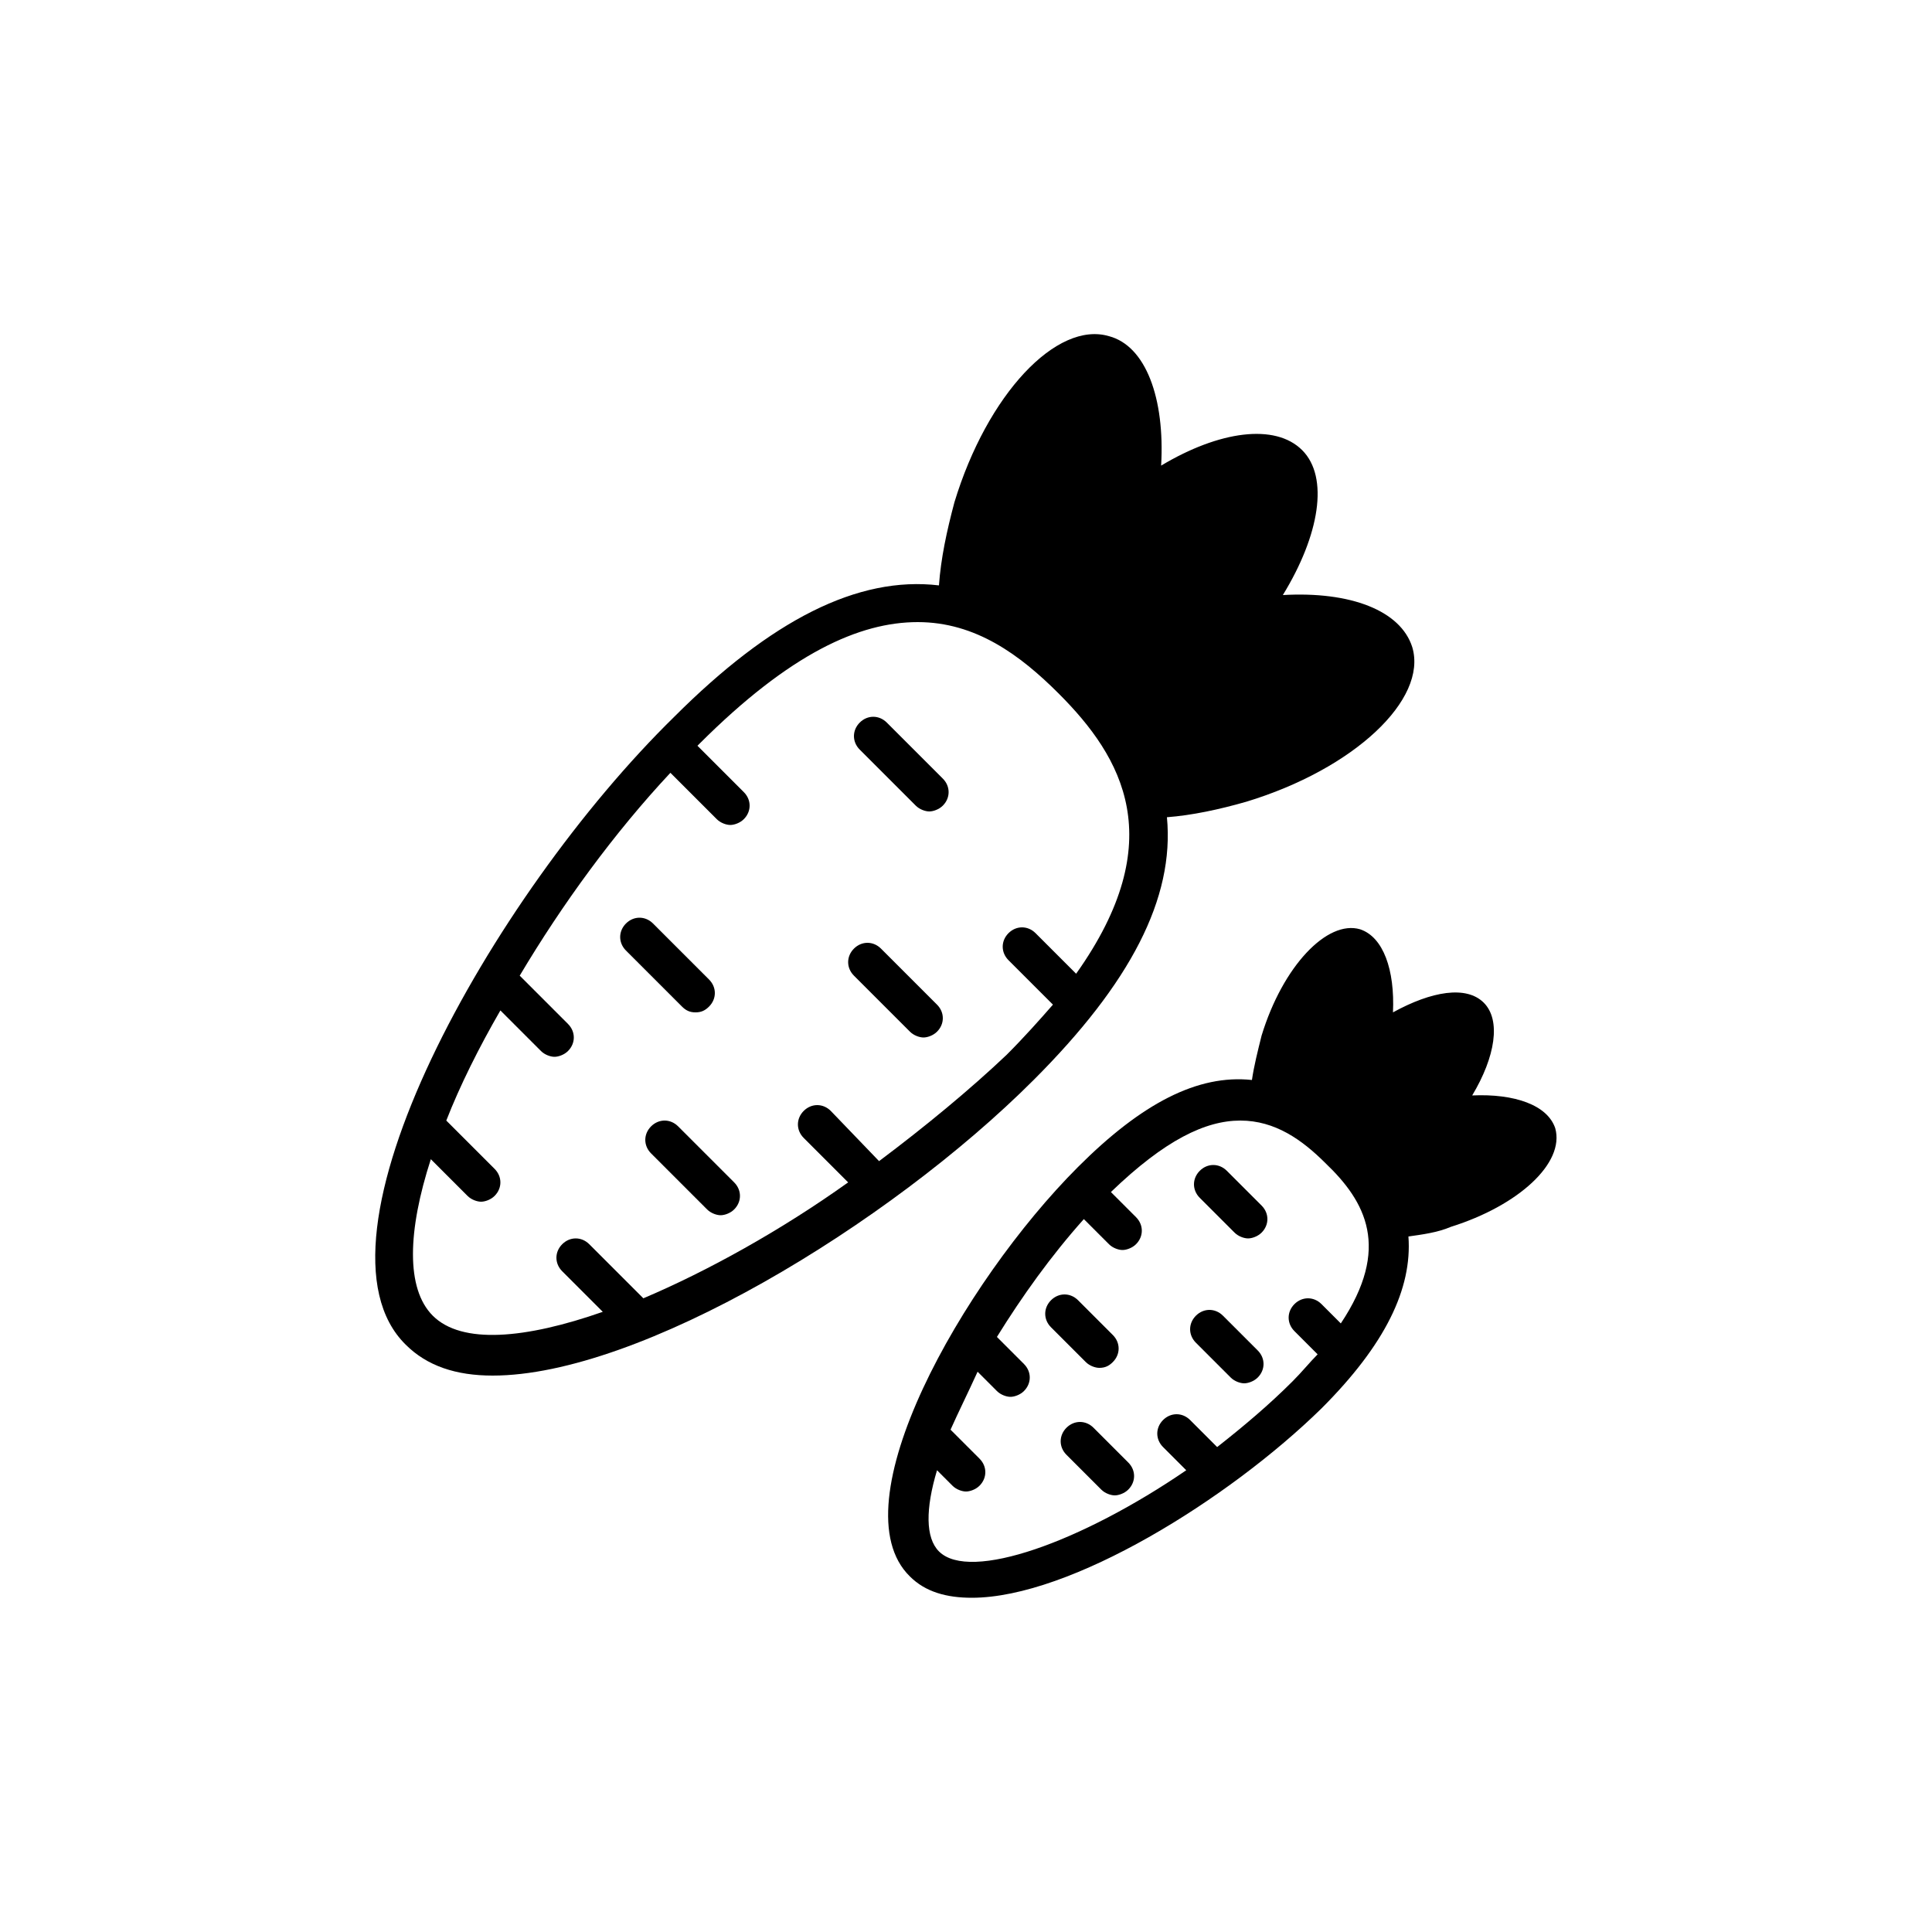 <svg xmlns="http://www.w3.org/2000/svg" enable-background="new 0 0 100 100" viewBox="0 0 100 100"><path d="M60.4,42.3c1.3-0.1,2.7-0.4,4.1-0.8c5.6-1.7,9.4-5.3,8.6-8c-0.6-1.9-3.2-2.9-6.7-2.7c0,0,0,0,0,0c1.9-3.1,2.4-6.1,1-7.5c-1.4-1.4-4.3-1-7.3,0.8c-0.8,0.5-1.6,1.1-2.4,1.8c0.8-0.7,1.6-1.3,2.4-1.8c0.2-3.5-0.8-6.2-2.7-6.7c-2.7-0.8-6.3,3-8,8.6c-0.4,1.5-0.7,2.9-0.8,4.3c-4.2-0.5-8.7,1.8-13.7,6.8C25.4,46.4,15.5,64.2,21,69.6c1.1,1.1,2.6,1.6,4.5,1.6c7.6,0,20.5-7.8,28-15.3C58.5,50.9,60.8,46.5,60.4,42.3z M45.5,60.1L43,57.5c-0.4-0.4-1-0.4-1.4,0s-0.4,1,0,1.4l2.3,2.3c-3.5,2.5-7.3,4.6-10.6,6l-2.8-2.8c-0.4-0.4-1-0.4-1.4,0c-0.4,0.4-0.4,1,0,1.4l2.1,2.1c-4,1.4-7.3,1.7-8.8,0.2c-1.4-1.4-1.3-4.4-0.1-8.1l1.9,1.9c0.2,0.2,0.5,0.3,0.7,0.3s0.5-0.1,0.7-0.3c0.4-0.4,0.4-1,0-1.4L23.1,58c0.7-1.8,1.7-3.8,2.8-5.7l2.1,2.1c0.2,0.2,0.5,0.3,0.7,0.3s0.5-0.1,0.7-0.3c0.4-0.4,0.4-1,0-1.4l-2.5-2.5c2.2-3.7,4.9-7.4,7.8-10.5l2.4,2.4c0.2,0.2,0.5,0.3,0.7,0.3s0.5-0.1,0.7-0.3c0.4-0.4,0.4-1,0-1.4l-2.4-2.4c0,0,0.1-0.1,0.1-0.1c4.7-4.7,8.3-6.3,11.3-6.3c3,0,5.3,1.7,7.3,3.7c3.3,3.3,5.8,7.6,0.9,14.5l-2.1-2.1c-0.4-0.4-1-0.4-1.4,0s-0.4,1,0,1.4l2.3,2.3c-0.7,0.8-1.5,1.7-2.4,2.6C50.2,56.4,47.9,58.3,45.5,60.1z"/><path d="M36 52.4c.3 0 .5-.1.7-.3.4-.4.4-1 0-1.4l-2.9-2.9c-.4-.4-1-.4-1.4 0s-.4 1 0 1.4l2.9 2.9C35.5 52.3 35.7 52.4 36 52.4zM35.1 58.3c-.4-.4-1-.4-1.4 0s-.4 1 0 1.4l2.9 2.9c.2.2.5.3.7.3s.5-.1.7-.3c.4-.4.4-1 0-1.4L35.1 58.3zM45.6 49.1c-.4-.4-1-.4-1.4 0s-.4 1 0 1.4l2.9 2.9c.2.2.5.3.7.3s.5-.1.7-.3c.4-.4.4-1 0-1.4L45.6 49.1zM45.9 37.4c-.4-.4-1-.4-1.4 0s-.4 1 0 1.4l2.9 2.9c.2.2.5.3.7.3s.5-.1.7-.3c.4-.4.4-1 0-1.4L45.9 37.4zM80.5 58.4c-.4-1.2-2.1-1.8-4.3-1.7 0 0 0 0 0 0 1.2-2 1.5-3.9.6-4.8-.9-.9-2.7-.6-4.7.5-.5.3-1 .7-1.5 1.1.5-.4 1-.8 1.5-1.1.1-2.2-.5-3.9-1.7-4.3-1.7-.5-4 1.9-5.1 5.5-.2.8-.4 1.6-.5 2.3-2.8-.3-5.7 1.2-9 4.5-6 6-12.5 17.5-8.7 21.2.8.8 1.9 1.1 3.2 1.1 5.1 0 13.3-5.1 18.1-9.8 3.3-3.3 4.7-6.2 4.5-8.9.7-.1 1.5-.2 2.2-.5C78.6 62.4 81 60.2 80.5 58.4zM69.4 68.5l-1-1c-.4-.4-1-.4-1.4 0s-.4 1 0 1.4l1.2 1.2c-.4.4-.8.9-1.3 1.4-1.2 1.2-2.5 2.3-3.9 3.4l-1.4-1.4c-.4-.4-1-.4-1.4 0s-.4 1 0 1.4l1.2 1.2c-5.4 3.7-11.2 5.8-12.8 4.2-.7-.7-.7-2.2-.1-4.2l.8.8c.2.2.5.3.7.3s.5-.1.7-.3c.4-.4.4-1 0-1.4l-1.5-1.5c.4-.9.9-1.9 1.4-3l1 1c.2.2.5.3.7.3s.5-.1.7-.3c.4-.4.4-1 0-1.4l-1.4-1.4c1.3-2.1 2.8-4.2 4.5-6.1l1.3 1.3c.2.2.5.3.7.3s.5-.1.7-.3c.4-.4.4-1 0-1.4l-1.3-1.3c2.8-2.7 4.9-3.7 6.7-3.7 1.8 0 3.2 1 4.4 2.2C70.7 62.2 72 64.6 69.4 68.5z"/><path d="M56.9 70.8c.3 0 .5-.1.7-.3.4-.4.4-1 0-1.4l-1.8-1.8c-.4-.4-1-.4-1.4 0-.4.4-.4 1 0 1.4l1.8 1.8C56.4 70.7 56.7 70.8 56.9 70.8zM56.6 73.9c-.4-.4-1-.4-1.4 0s-.4 1 0 1.4l1.8 1.8c.2.2.5.3.7.3s.5-.1.7-.3c.4-.4.4-1 0-1.4L56.6 73.9zM63.3 68.1c-.4-.4-1-.4-1.4 0-.4.4-.4 1 0 1.4l1.8 1.8c.2.2.5.3.7.3s.5-.1.7-.3c.4-.4.4-1 0-1.4L63.3 68.1zM63.5 60.6c-.4-.4-1-.4-1.4 0s-.4 1 0 1.4l1.8 1.8c.2.2.5.3.7.3s.5-.1.7-.3c.4-.4.4-1 0-1.4L63.5 60.6z"/></svg>